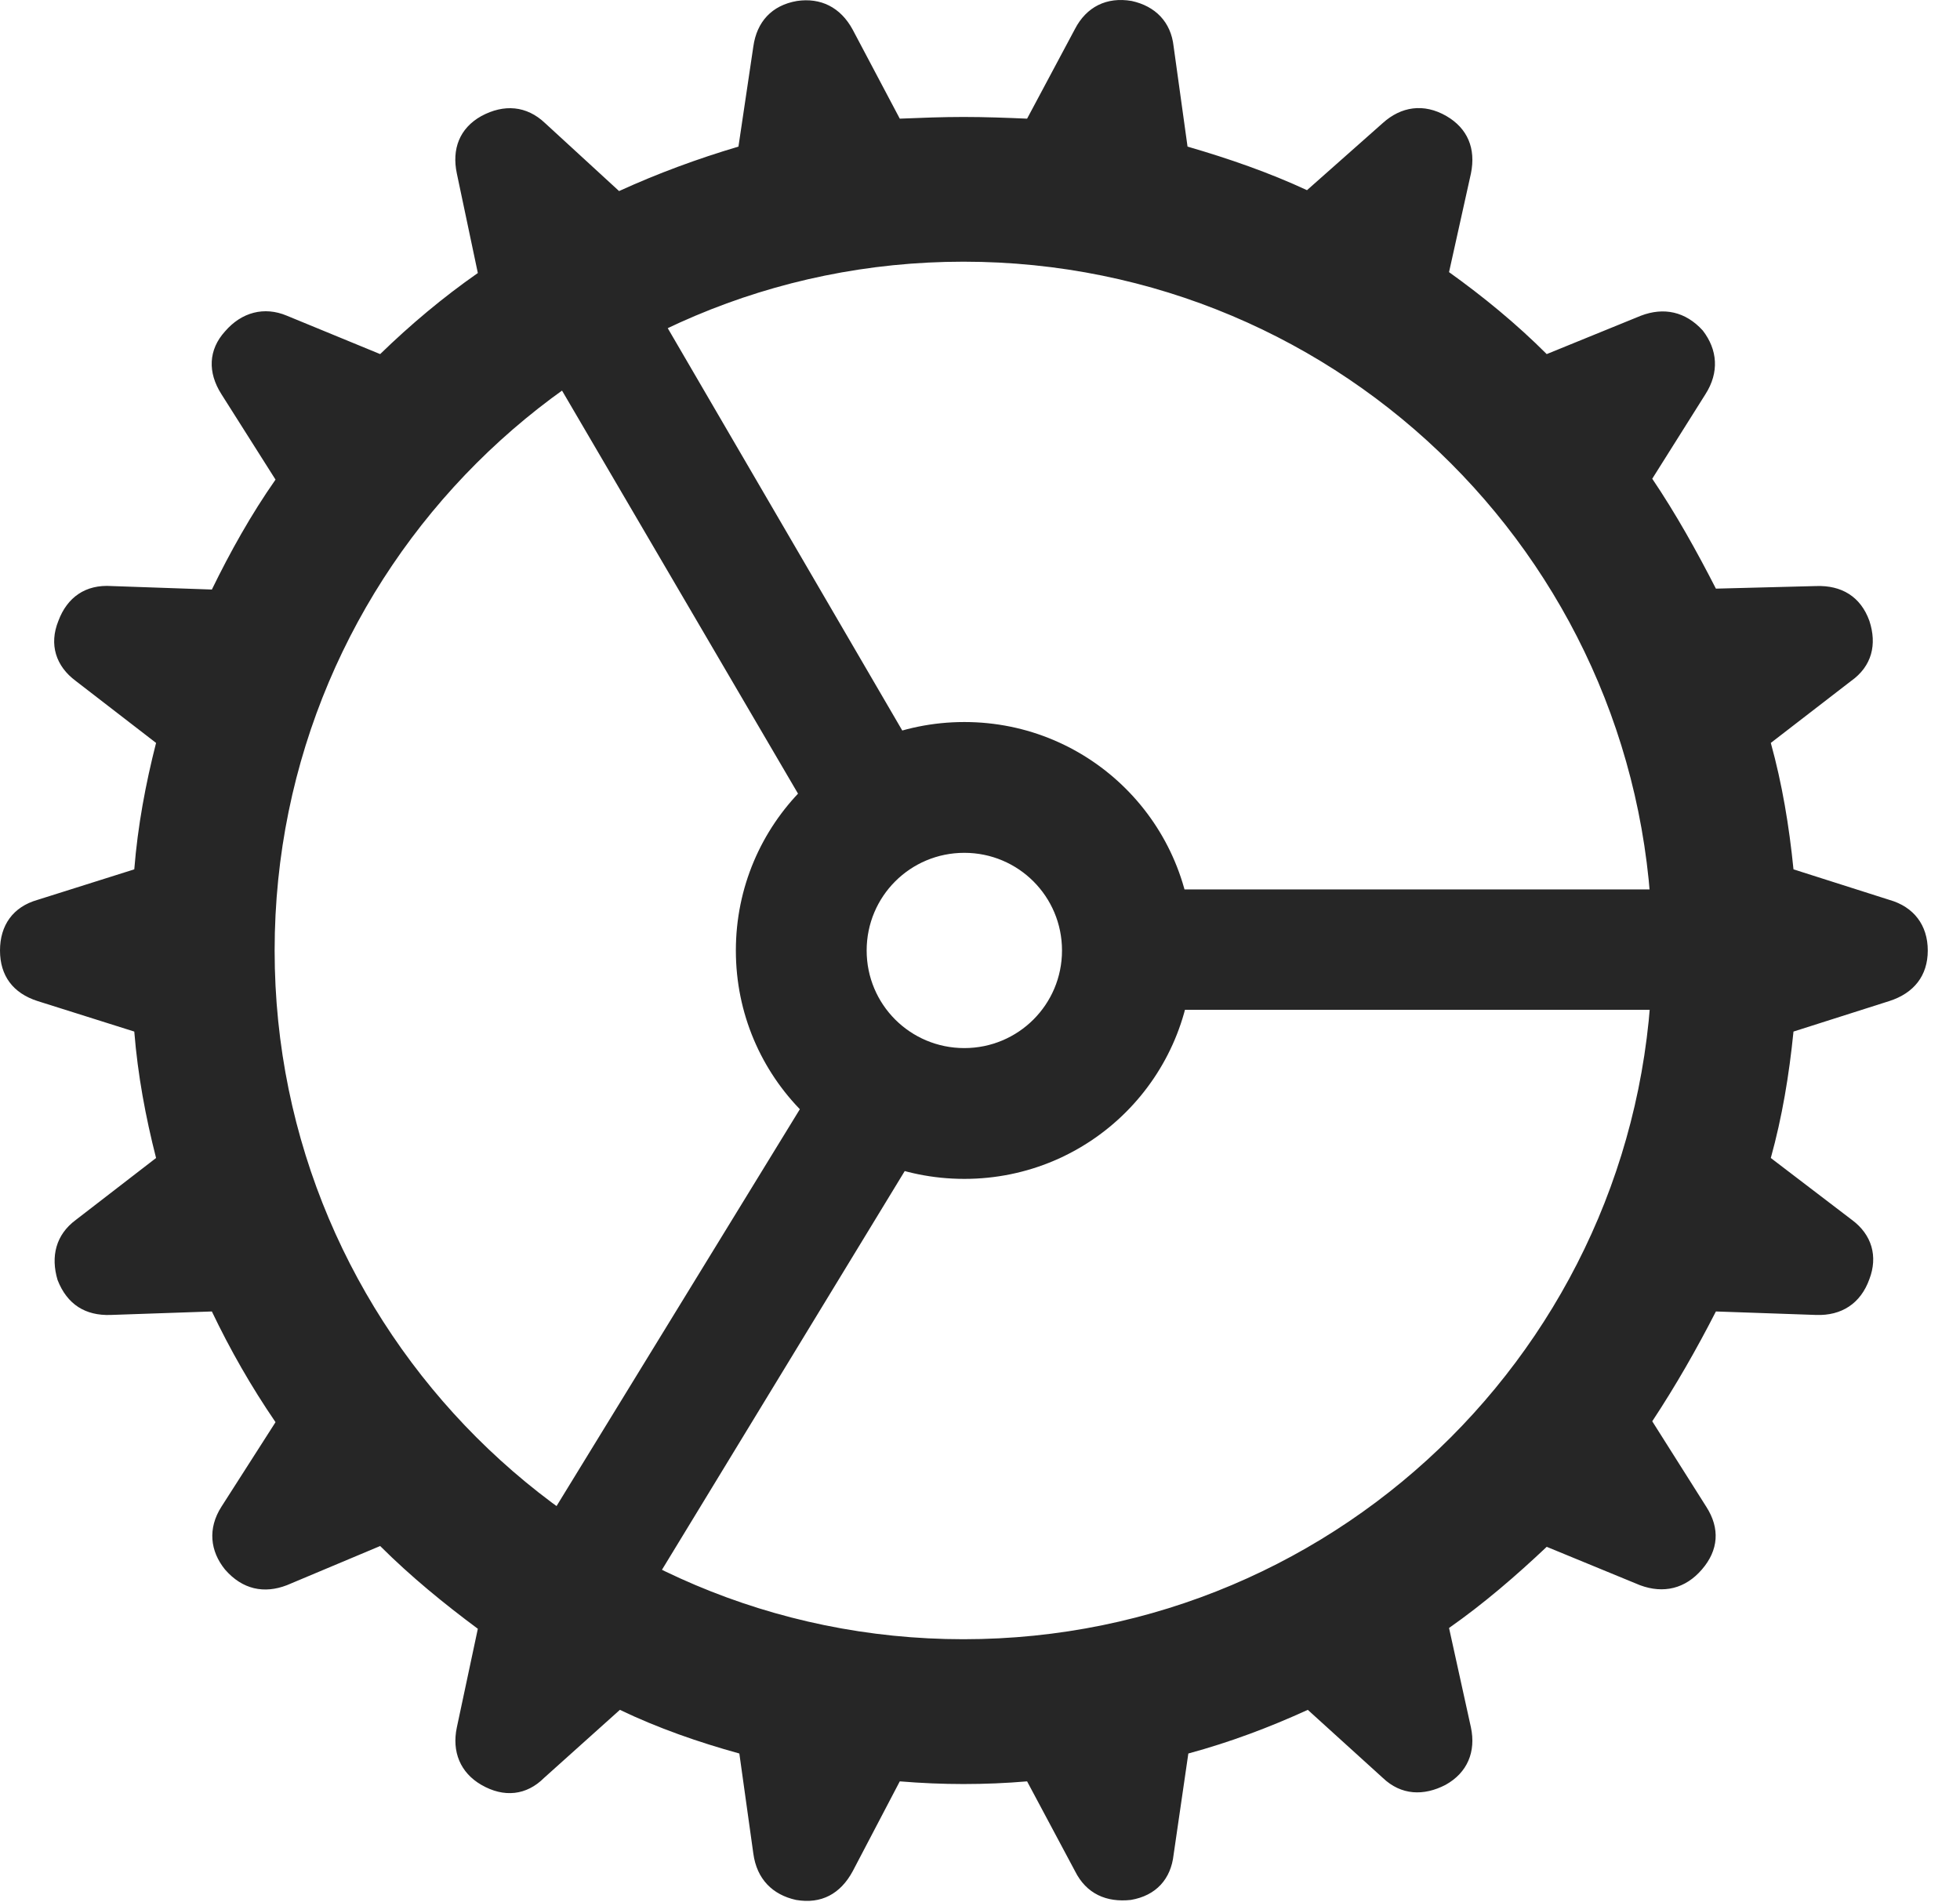 <?xml version="1.0" encoding="UTF-8"?>
<!--Generator: Apple Native CoreSVG 341-->
<!DOCTYPE svg
PUBLIC "-//W3C//DTD SVG 1.1//EN"
       "http://www.w3.org/Graphics/SVG/1.1/DTD/svg11.dtd">
<svg version="1.1" xmlns="http://www.w3.org/2000/svg" xmlns:xlink="http://www.w3.org/1999/xlink" viewBox="0 0 21.953 21.301">
 <g>
  <rect height="21.301" opacity="0" width="21.953" x="0" y="0"/>
  <path d="M10.791 19.982C11.035 19.982 11.27 19.972 11.504 19.952L12.041 20.958C12.168 21.212 12.393 21.31 12.666 21.28C12.949 21.232 13.115 21.046 13.145 20.773L13.31 19.64C13.779 19.513 14.219 19.347 14.648 19.151L15.488 19.913C15.693 20.109 15.947 20.118 16.191 19.991C16.436 19.855 16.533 19.62 16.475 19.347L16.23 18.234C16.621 17.96 16.982 17.648 17.324 17.325L18.369 17.755C18.633 17.853 18.877 17.794 19.062 17.579C19.248 17.364 19.268 17.12 19.111 16.876L18.506 15.919C18.77 15.519 19.004 15.109 19.219 14.689L20.342 14.728C20.625 14.738 20.84 14.601 20.938 14.327C21.035 14.073 20.967 13.829 20.742 13.663L19.834 12.97C19.961 12.511 20.039 12.042 20.088 11.554L21.162 11.212C21.436 11.124 21.592 10.929 21.592 10.646C21.592 10.363 21.436 10.157 21.162 10.079L20.088 9.737C20.039 9.249 19.961 8.78 19.834 8.321L20.732 7.628C20.967 7.462 21.025 7.218 20.938 6.954C20.84 6.681 20.625 6.554 20.342 6.564L19.219 6.593C19.004 6.173 18.77 5.753 18.506 5.362L19.102 4.415C19.258 4.171 19.238 3.917 19.072 3.702C18.877 3.487 18.633 3.439 18.379 3.536L17.324 3.966C16.982 3.624 16.611 3.321 16.23 3.048L16.475 1.944C16.533 1.661 16.436 1.437 16.201 1.3C15.947 1.153 15.693 1.193 15.488 1.378L14.639 2.13C14.219 1.935 13.77 1.778 13.301 1.642L13.145 0.519C13.115 0.245 12.94 0.069 12.676 0.011C12.393-0.038 12.168 0.079 12.041 0.323L11.504 1.329C11.27 1.319 11.035 1.31 10.791 1.31C10.557 1.31 10.322 1.319 10.078 1.329L9.551 0.333C9.414 0.079 9.189-0.028 8.926 0.011C8.643 0.06 8.477 0.245 8.438 0.519L8.271 1.642C7.812 1.778 7.363 1.944 6.934 2.14L6.104 1.378C5.898 1.183 5.645 1.163 5.391 1.3C5.146 1.437 5.059 1.671 5.117 1.944L5.352 3.058C4.961 3.331 4.6 3.634 4.258 3.966L3.213 3.536C2.959 3.429 2.705 3.497 2.52 3.712C2.334 3.917 2.324 4.171 2.48 4.415L3.086 5.372C2.812 5.763 2.578 6.183 2.373 6.603L1.25 6.564C0.957 6.544 0.752 6.691 0.654 6.954C0.547 7.218 0.625 7.462 0.85 7.628L1.748 8.321C1.631 8.78 1.543 9.249 1.504 9.737L0.42 10.079C0.146 10.157 0 10.363 0 10.646C0 10.929 0.146 11.124 0.42 11.212L1.504 11.554C1.543 12.042 1.631 12.511 1.748 12.97L0.85 13.663C0.625 13.829 0.566 14.073 0.645 14.337C0.752 14.611 0.957 14.738 1.24 14.728L2.373 14.689C2.578 15.118 2.812 15.528 3.086 15.929L2.48 16.876C2.324 17.12 2.354 17.374 2.52 17.579C2.715 17.804 2.959 17.853 3.213 17.755L4.258 17.316C4.6 17.657 4.971 17.96 5.352 18.243L5.117 19.347C5.059 19.62 5.156 19.855 5.391 19.991C5.645 20.138 5.898 20.109 6.094 19.913L6.943 19.151C7.373 19.357 7.822 19.513 8.281 19.64L8.438 20.763C8.477 21.046 8.652 21.222 8.916 21.28C9.199 21.329 9.414 21.212 9.551 20.958L10.078 19.952C10.322 19.972 10.557 19.982 10.791 19.982ZM10.791 18.36C6.533 18.36 3.076 14.903 3.076 10.646C3.076 6.378 6.533 2.931 10.791 2.931C15.059 2.931 18.506 6.378 18.506 10.646C18.506 14.903 15.059 18.36 10.791 18.36ZM9.092 9.152L10.244 8.419L6.982 2.823L5.781 3.497ZM12.969 11.31L19.463 11.31L19.463 9.962L12.969 9.962ZM10.264 12.902L9.121 12.159L5.684 17.765L6.875 18.468ZM10.801 13.204C12.217 13.204 13.359 12.062 13.359 10.646C13.359 9.23 12.217 8.087 10.801 8.087C9.385 8.087 8.242 9.23 8.242 10.646C8.242 12.062 9.385 13.204 10.801 13.204ZM10.801 11.739C10.195 11.739 9.707 11.251 9.707 10.646C9.707 10.04 10.195 9.552 10.801 9.552C11.406 9.552 11.895 10.04 11.895 10.646C11.895 11.251 11.406 11.739 10.801 11.739Z" fill="black" fill-opacity="0.85"/>
 </g>
</svg>
